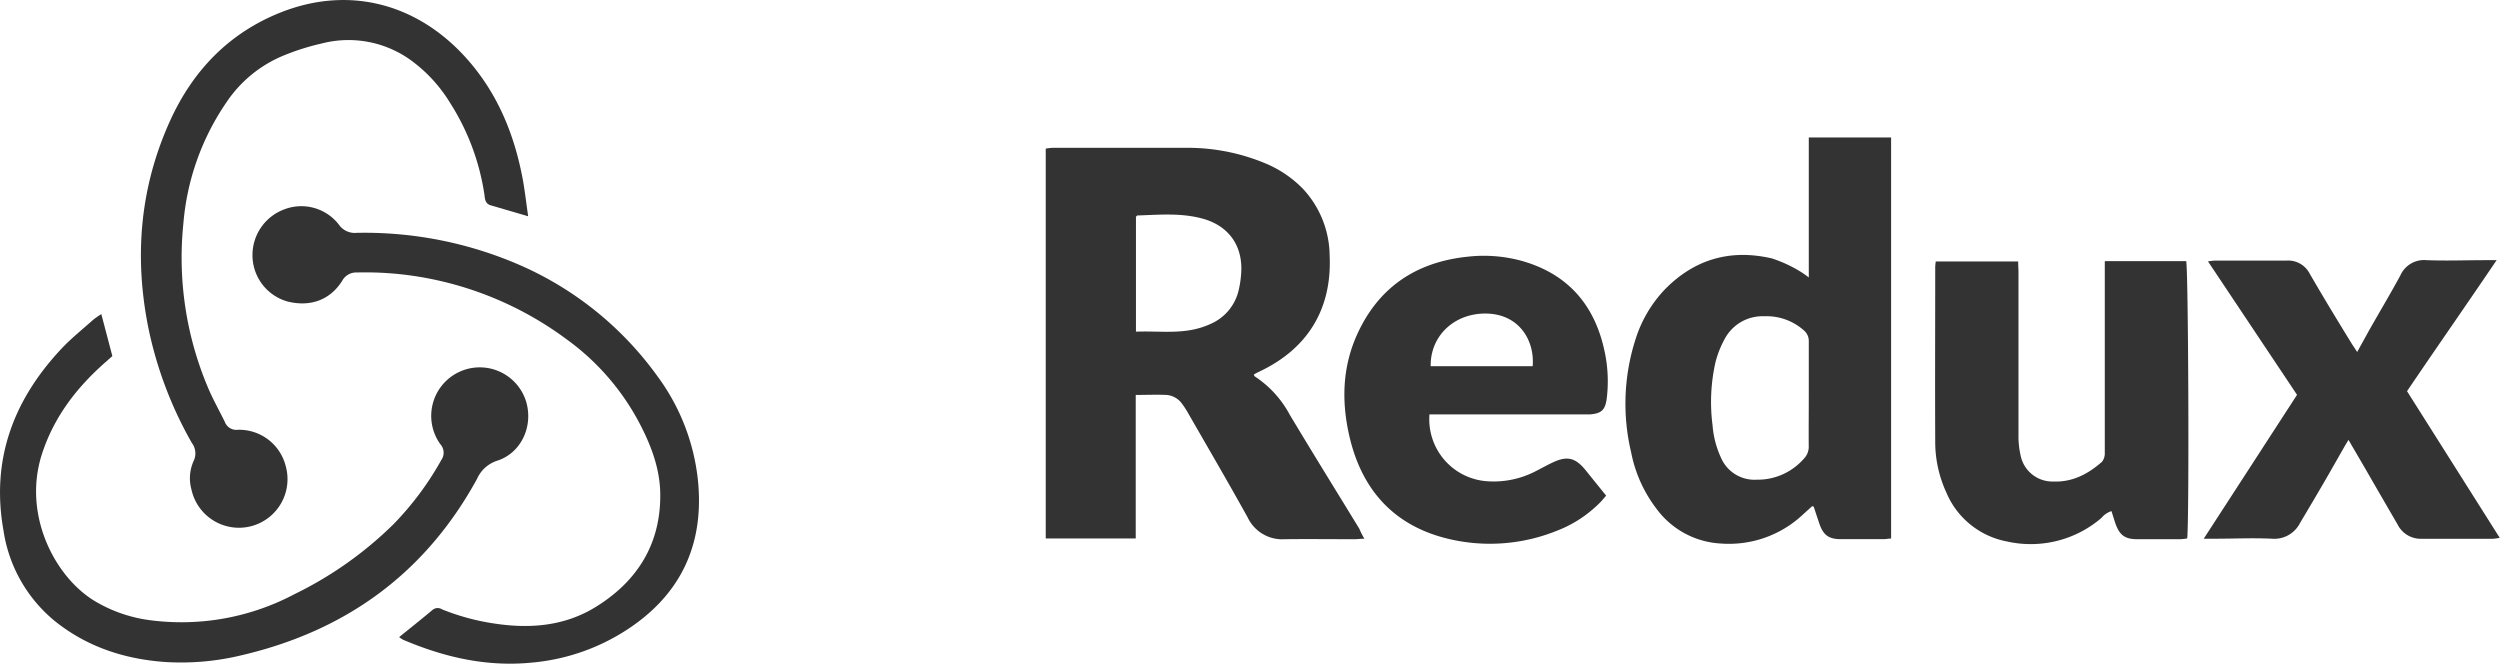 <svg id="Layer_1" data-name="Layer 1" xmlns="http://www.w3.org/2000/svg" viewBox="0 0 452.79 120.19"><defs><style>.cls-1{fill:#333;}</style></defs><title>redux</title><path class="cls-1" d="M309,134.5c-0.72,0-1.21.09-1.7,0.09-4.24,0-8.47-.05-12.71,0a6.92,6.92,0,0,1-6.72-3.93c-3.5-6.32-7.15-12.56-10.75-18.83a15.18,15.18,0,0,0-1.1-1.71,3.82,3.82,0,0,0-2.84-1.66c-1.79-.08-3.6,0-5.59,0v26h-16.3V63.85a9.94,9.94,0,0,1,1.26-.15c8.13,0,16.27,0,24.4,0a36.46,36.46,0,0,1,13.88,2.72,20.52,20.52,0,0,1,7,4.66,18,18,0,0,1,4.88,12.15c0.44,9.69-4,16.89-12.73,21-0.35.17-.7,0.35-1,0.53a0.9,0.9,0,0,0,.16.34,18.93,18.93,0,0,1,6.33,6.92c4.15,6.93,8.41,13.79,12.62,20.68C308.33,133.28,308.6,133.82,309,134.5ZM267.62,97c3.51-.14,6.89.31,10.24-0.35a14.46,14.46,0,0,0,3.37-1.09,8.8,8.8,0,0,0,5-6.06,18.4,18.4,0,0,0,.44-2.84c0.45-5.13-2.21-8.92-7.19-10.19-3.83-1-7.74-.64-11.63-0.51a1,1,0,0,0-.22.25V97Z" transform="translate(-61.89 -36.93)"/><path class="cls-1" d="M389.49,87.18V61.83H404.4v72.64c-0.48,0-.92.11-1.35,0.11-2.6,0-5.2,0-7.8,0-2.17,0-3.17-.78-3.86-2.86-0.34-1-.67-2-1-3a0.85,0.85,0,0,0-.28-0.12l-1.67,1.51a19.55,19.55,0,0,1-14.9,5.26A15.49,15.49,0,0,1,361.85,129a24.5,24.5,0,0,1-4.53-10.12,38.13,38.13,0,0,1,.81-20.56,23.1,23.1,0,0,1,5.32-9c5.4-5.5,11.93-7.32,19.38-5.58a24.58,24.58,0,0,1,4.9,2.23A18.21,18.21,0,0,1,389.49,87.18Zm0,21.13c0-3.16,0-6.32,0-9.49a2.52,2.52,0,0,0-.91-2.07,10.16,10.16,0,0,0-7.16-2.54,7.75,7.75,0,0,0-7.14,4.07,18,18,0,0,0-1.68,4.22,32.67,32.67,0,0,0-.54,11.44,17.17,17.17,0,0,0,1.52,5.87,6.6,6.6,0,0,0,6.47,4,11.13,11.13,0,0,0,8.54-3.79,3.08,3.08,0,0,0,.89-2.27C389.46,114.63,389.49,111.47,389.49,108.31Z" transform="translate(-61.89 -36.93)"/><path class="cls-1" d="M443.15,84.22h14.69c0.4,1.25.57,46.67,0.19,50.23a11.28,11.28,0,0,1-1.25.14c-2.6,0-5.2,0-7.79,0-2.28,0-3.24-.76-4-2.95-0.22-.69-0.44-1.38-0.68-2.14a3.91,3.91,0,0,0-1.82,1.24A19.65,19.65,0,0,1,425.39,135a14.9,14.9,0,0,1-11-8.9,21.84,21.84,0,0,1-2-9.21c-0.05-10.51,0-21,0-31.52,0-.33.05-0.66,0.09-1.09h14.93c0,0.65.06,1.31,0.06,2,0,9.83,0,19.66,0,29.48a15.56,15.56,0,0,0,.39,3.68,5.87,5.87,0,0,0,5.87,4.7c3.49,0.15,6.35-1.35,8.87-3.58a2.48,2.48,0,0,0,.5-1.67c0-4.12,0-8.25,0-12.37q0-10.17,0-20.33v-1.9Z" transform="translate(-61.89 -36.93)"/><path class="cls-1" d="M320.78,112.1a11.25,11.25,0,0,0,10.58,12,16.51,16.51,0,0,0,8.67-1.83c1.06-.54,2.09-1.12,3.17-1.62,2.52-1.17,4-.81,5.78,1.33l3.81,4.72c-0.45.5-.83,1-1.26,1.4a22.13,22.13,0,0,1-7.77,5,32.36,32.36,0,0,1-19,1.55c-10.21-2.25-16.26-8.85-18.52-18.91-1.35-6-1.24-12,1.25-17.79,3.84-8.85,10.75-13.55,20.23-14.53a26,26,0,0,1,9.75.75c8.32,2.34,13.19,7.91,15,16.23a25.68,25.68,0,0,1,.44,8.59c-0.26,2.18-.93,2.84-3.12,3-0.56,0-1.13,0-1.69,0H320.78Zm18.7-8.84c0.39-4.55-2.35-9.43-8.38-9.54-5.76-.1-10.18,4-10.09,9.54h18.47Z" transform="translate(-61.89 -36.93)"/><path class="cls-1" d="M488.81,100.68c0.79-1.42,1.49-2.69,2.21-4,1.87-3.29,3.81-6.54,5.61-9.86a4.7,4.7,0,0,1,4.76-2.77c3.55,0.14,7.12,0,10.68,0h2c-5.48,8.1-10.89,15.84-16.23,23.73l16.79,26.56a10.08,10.08,0,0,1-1.23.17c-4.29,0-8.59,0-12.88,0a4.68,4.68,0,0,1-4.4-2.61q-2.91-5-5.79-10l-3.09-5.3c-0.3.5-.49,0.8-0.67,1.11-1.23,2.16-2.45,4.32-3.7,6.47q-2.17,3.73-4.39,7.44a5.22,5.22,0,0,1-5.12,2.88c-3.44-.17-6.89,0-10.34,0h-2l16.9-26.06L461.79,84.27c0.58-.07.93-0.14,1.29-0.14,4.29,0,8.59,0,12.88,0a4.39,4.39,0,0,1,4.28,2.41c2.46,4.25,5,8.43,7.59,12.64C488.11,99.62,488.42,100.07,488.81,100.68Z" transform="translate(-61.89 -36.93)"/><path class="cls-1 purple" d="M157.55,76.1l-6.83-2c-0.86-.26-1-1-1.07-1.75a42.44,42.44,0,0,0-6.28-16.85A26.69,26.69,0,0,0,136,47.62a19.3,19.3,0,0,0-15.86-2.81A43.39,43.39,0,0,0,113.22,47a23,23,0,0,0-10.33,8.48A45.37,45.37,0,0,0,95.1,77.44a60.38,60.38,0,0,0,4.51,29.81c0.88,2.07,2,4.05,3,6.09a2.22,2.22,0,0,0,2.35,1.43,8.7,8.7,0,0,1,8.66,6.51,8.8,8.8,0,1,1-17.05,4.33,7.63,7.63,0,0,1,.37-5.15,3.13,3.13,0,0,0-.3-3.3A71,71,0,0,1,88.8,96.5c-2.65-13-1.59-25.65,3.92-37.75,4.14-9.09,10.71-15.91,20.12-19.61,12.38-4.87,24.84-1.53,33.75,8.6,5.41,6.15,8.41,13.44,9.93,21.4C156.94,71.34,157.18,73.58,157.55,76.1Z" transform="translate(-61.89 -36.93)"/><path class="cls-1 purple" d="M80.24,93.82l2,7.6L81,102.52c-5.18,4.55-9.27,9.84-11.46,16.48C65.9,130,71.73,141.33,79,145.76a26,26,0,0,0,10.16,3.51,43.73,43.73,0,0,0,26.07-4.73,67.82,67.82,0,0,0,17.91-12.65,54.69,54.69,0,0,0,8.68-11.65,2.29,2.29,0,0,0-.18-2.86,8.79,8.79,0,1,1,15.53-7.75c1.35,4.46-.86,9.34-5.22,10.74a6,6,0,0,0-3.67,3.31c-9.32,17-23.59,27.41-42.36,31.86a46.62,46.62,0,0,1-14.11,1.29c-7.43-.53-14.27-2.77-20.13-7.53A26.16,26.16,0,0,1,62.52,133C60.24,120.21,64.3,109.39,73,100.11c1.77-1.89,3.82-3.52,5.75-5.25A16.6,16.6,0,0,1,80.24,93.82Z" transform="translate(-61.89 -36.93)"/><path class="cls-1 purple" d="M134.18,152.32c2.14-1.73,4.13-3.31,6.07-4.94a1.45,1.45,0,0,1,1.71-.08,41.53,41.53,0,0,0,8.95,2.48c6.65,1.09,13.16.66,19-3,7.52-4.68,11.71-11.48,11.56-20.53-0.08-4.54-1.69-8.73-3.78-12.71a44,44,0,0,0-13.1-15.1,61.63,61.63,0,0,0-26.7-11.37,60.1,60.1,0,0,0-11.3-.79,2.89,2.89,0,0,0-2.73,1.52c-2.21,3.51-5.82,4.75-9.88,3.74a8.7,8.7,0,0,1-6.36-8.28,8.81,8.81,0,0,1,5.73-8.4,8.6,8.6,0,0,1,9.9,2.73,3.51,3.51,0,0,0,3.26,1.51,70.49,70.49,0,0,1,30.12,6.1A60.53,60.53,0,0,1,181,105.12a38.39,38.39,0,0,1,7.29,18.73c1.22,11.79-3.19,21-13.2,27.36a37.66,37.66,0,0,1-17,5.74c-8.15.78-15.81-1-23.23-4.17A6.38,6.38,0,0,1,134.18,152.32Z" transform="translate(-61.89 -36.93)"/></svg>
